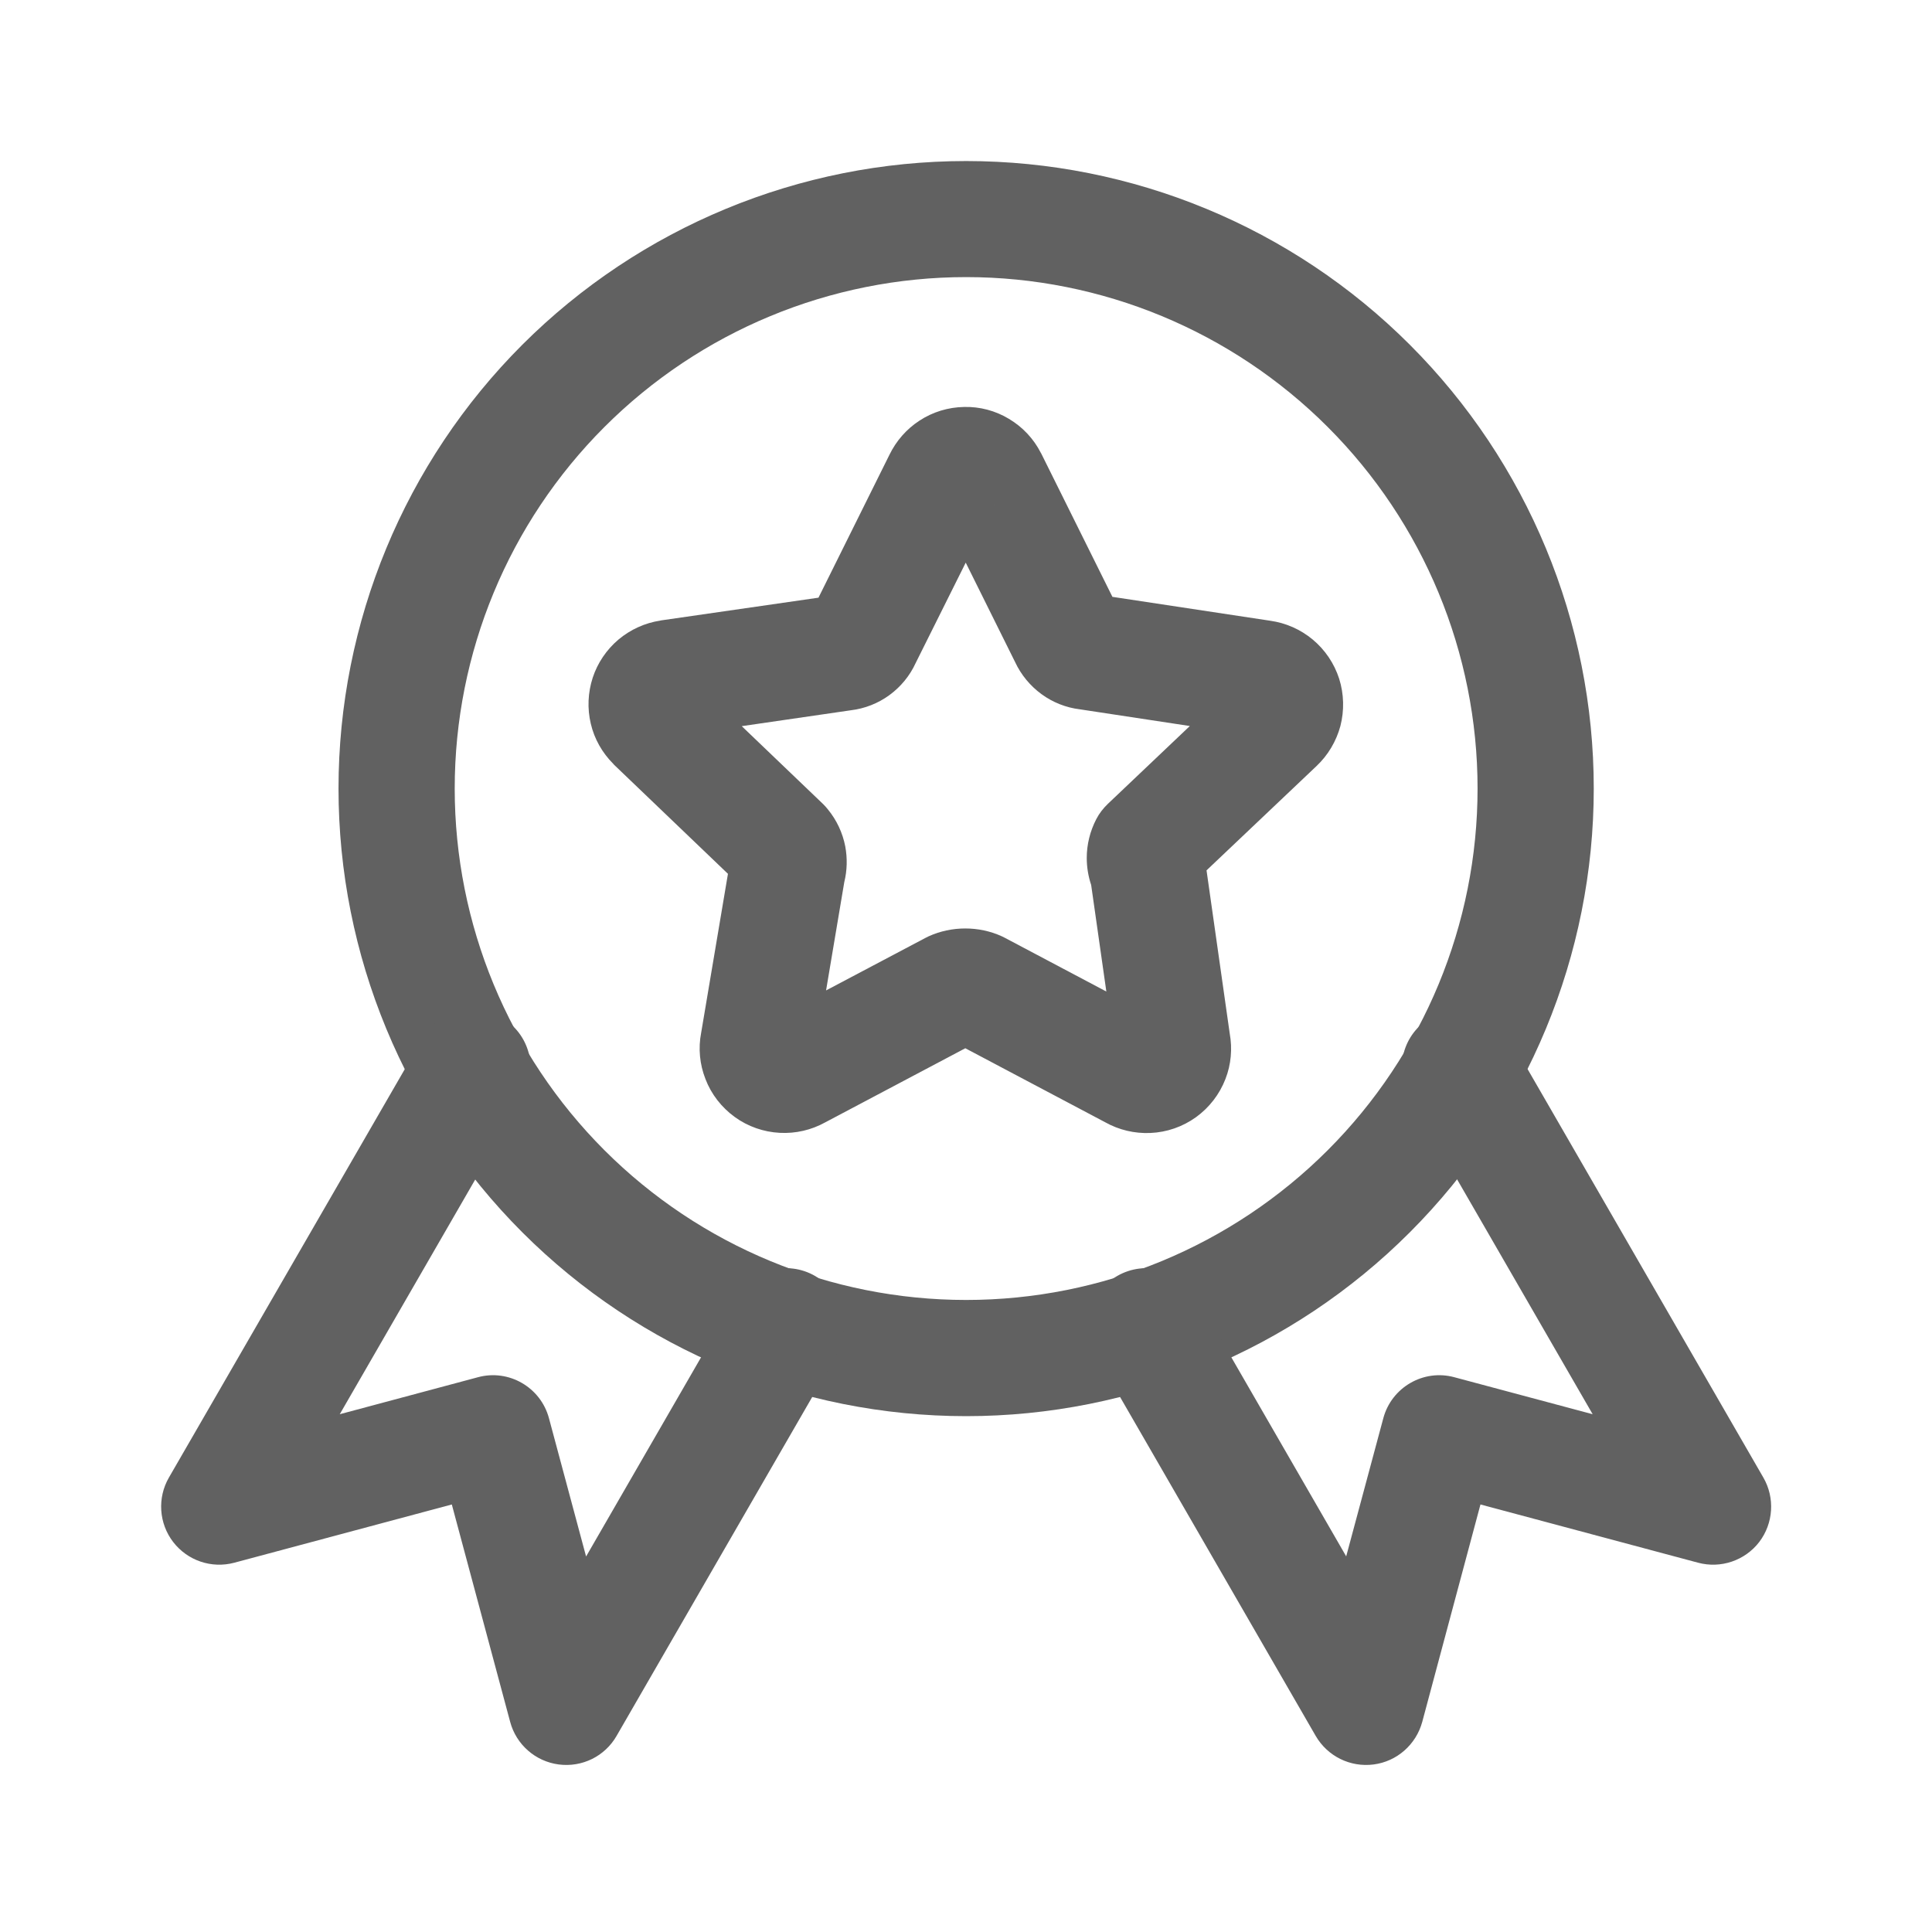 <svg width="14" height="14" viewBox="0 0 14 14" fill="none" xmlns="http://www.w3.org/2000/svg">
<path fill-rule="evenodd" clip-rule="evenodd" d="M7.001 2.008C6.018 2.008 5.075 2.399 4.38 3.094C3.685 3.789 3.295 4.731 3.295 5.714C3.295 6.697 3.685 7.64 4.38 8.335C5.075 9.03 6.018 9.42 7.001 9.42C7.984 9.42 8.926 9.03 9.621 8.335C10.316 7.64 10.707 6.697 10.707 5.714C10.707 4.731 10.316 3.789 9.621 3.094C8.926 2.399 7.984 2.008 7.001 2.008ZM3.785 2.498C4.638 1.646 5.795 1.167 7.001 1.167C8.207 1.167 9.364 1.646 10.216 2.498C11.069 3.351 11.549 4.508 11.549 5.714C11.549 6.92 11.069 8.077 10.216 8.93C9.364 9.783 8.207 10.262 7.001 10.262C5.795 10.262 4.638 9.783 3.785 8.93C2.932 8.077 2.453 6.92 2.453 5.714C2.453 4.508 2.932 3.351 3.785 2.498Z" fill="#616161"/>
<path fill-rule="evenodd" clip-rule="evenodd" d="M6.998 4.077L6.635 4.805C6.593 4.897 6.527 4.977 6.445 5.037C6.363 5.097 6.266 5.135 6.165 5.147L5.375 5.262L5.965 5.827C5.977 5.839 5.989 5.852 5.999 5.865C6.063 5.943 6.106 6.035 6.125 6.133C6.141 6.219 6.139 6.307 6.118 6.392L5.986 7.177L6.705 6.797C6.713 6.793 6.721 6.789 6.729 6.785C6.813 6.747 6.903 6.728 6.995 6.728C7.086 6.728 7.177 6.747 7.26 6.785C7.268 6.789 7.276 6.793 7.284 6.797L8.017 7.185L7.907 6.413C7.886 6.35 7.875 6.284 7.875 6.217C7.875 6.119 7.899 6.023 7.944 5.936C7.965 5.895 7.994 5.858 8.027 5.826L8.622 5.261L7.825 5.14C7.725 5.128 7.629 5.09 7.547 5.03C7.465 4.97 7.399 4.89 7.356 4.798L6.998 4.077ZM9.091 5.332C9.089 5.332 9.088 5.332 9.086 5.332L9.091 5.332ZM7.203 3.663L7.205 3.658C7.205 3.66 7.204 3.661 7.203 3.663ZM6.986 2.949C7.1 2.946 7.213 2.976 7.311 3.035C7.41 3.094 7.49 3.179 7.542 3.281L7.545 3.286L7.545 3.286L8.061 4.325L9.204 4.498C9.318 4.514 9.424 4.561 9.512 4.634C9.602 4.709 9.668 4.807 9.704 4.918C9.739 5.029 9.742 5.148 9.713 5.261C9.683 5.372 9.623 5.473 9.539 5.552L8.743 6.307L8.911 7.489C8.931 7.6 8.921 7.714 8.88 7.819C8.837 7.93 8.763 8.026 8.666 8.096C8.57 8.165 8.455 8.205 8.336 8.21C8.221 8.215 8.108 8.188 8.008 8.132L6.995 7.596L5.98 8.133C5.879 8.189 5.765 8.215 5.651 8.209C5.533 8.203 5.419 8.163 5.324 8.094C5.228 8.024 5.154 7.929 5.112 7.819C5.07 7.712 5.059 7.596 5.081 7.483L5.275 6.332L4.45 5.542L4.444 5.535C4.364 5.455 4.307 5.355 4.281 5.244C4.255 5.134 4.26 5.019 4.295 4.911C4.33 4.804 4.395 4.708 4.481 4.635C4.568 4.562 4.673 4.514 4.785 4.497L4.788 4.496L4.788 4.496L5.931 4.331L6.445 3.296C6.494 3.195 6.569 3.109 6.663 3.048C6.759 2.985 6.871 2.951 6.986 2.949ZM3.635 7.374C3.836 7.49 3.905 7.747 3.789 7.949L2.462 10.248L3.463 9.98C3.687 9.919 3.918 10.053 3.978 10.277L4.247 11.279L5.331 9.401C5.447 9.199 5.705 9.13 5.906 9.246C6.107 9.363 6.176 9.62 6.06 9.821L4.468 12.579C4.383 12.727 4.218 12.808 4.049 12.786C3.88 12.764 3.741 12.642 3.697 12.478L3.274 10.902L1.698 11.324C1.533 11.368 1.359 11.309 1.255 11.174C1.151 11.039 1.139 10.854 1.224 10.707L3.06 7.528C3.176 7.327 3.433 7.258 3.635 7.374ZM10.368 7.374C10.569 7.258 10.827 7.327 10.943 7.528L12.778 10.707C12.863 10.854 12.851 11.039 12.748 11.174C12.644 11.309 12.469 11.368 12.305 11.324L10.728 10.902L10.306 12.478C10.261 12.642 10.123 12.764 9.954 12.786C9.785 12.808 9.62 12.727 9.534 12.579L7.942 9.821C7.826 9.62 7.895 9.363 8.096 9.246C8.298 9.13 8.555 9.199 8.672 9.401L9.755 11.278L10.024 10.277C10.084 10.053 10.315 9.919 10.539 9.98L11.541 10.248L10.214 7.949C10.098 7.747 10.167 7.49 10.368 7.374Z" fill="#616161"/>
</svg>
